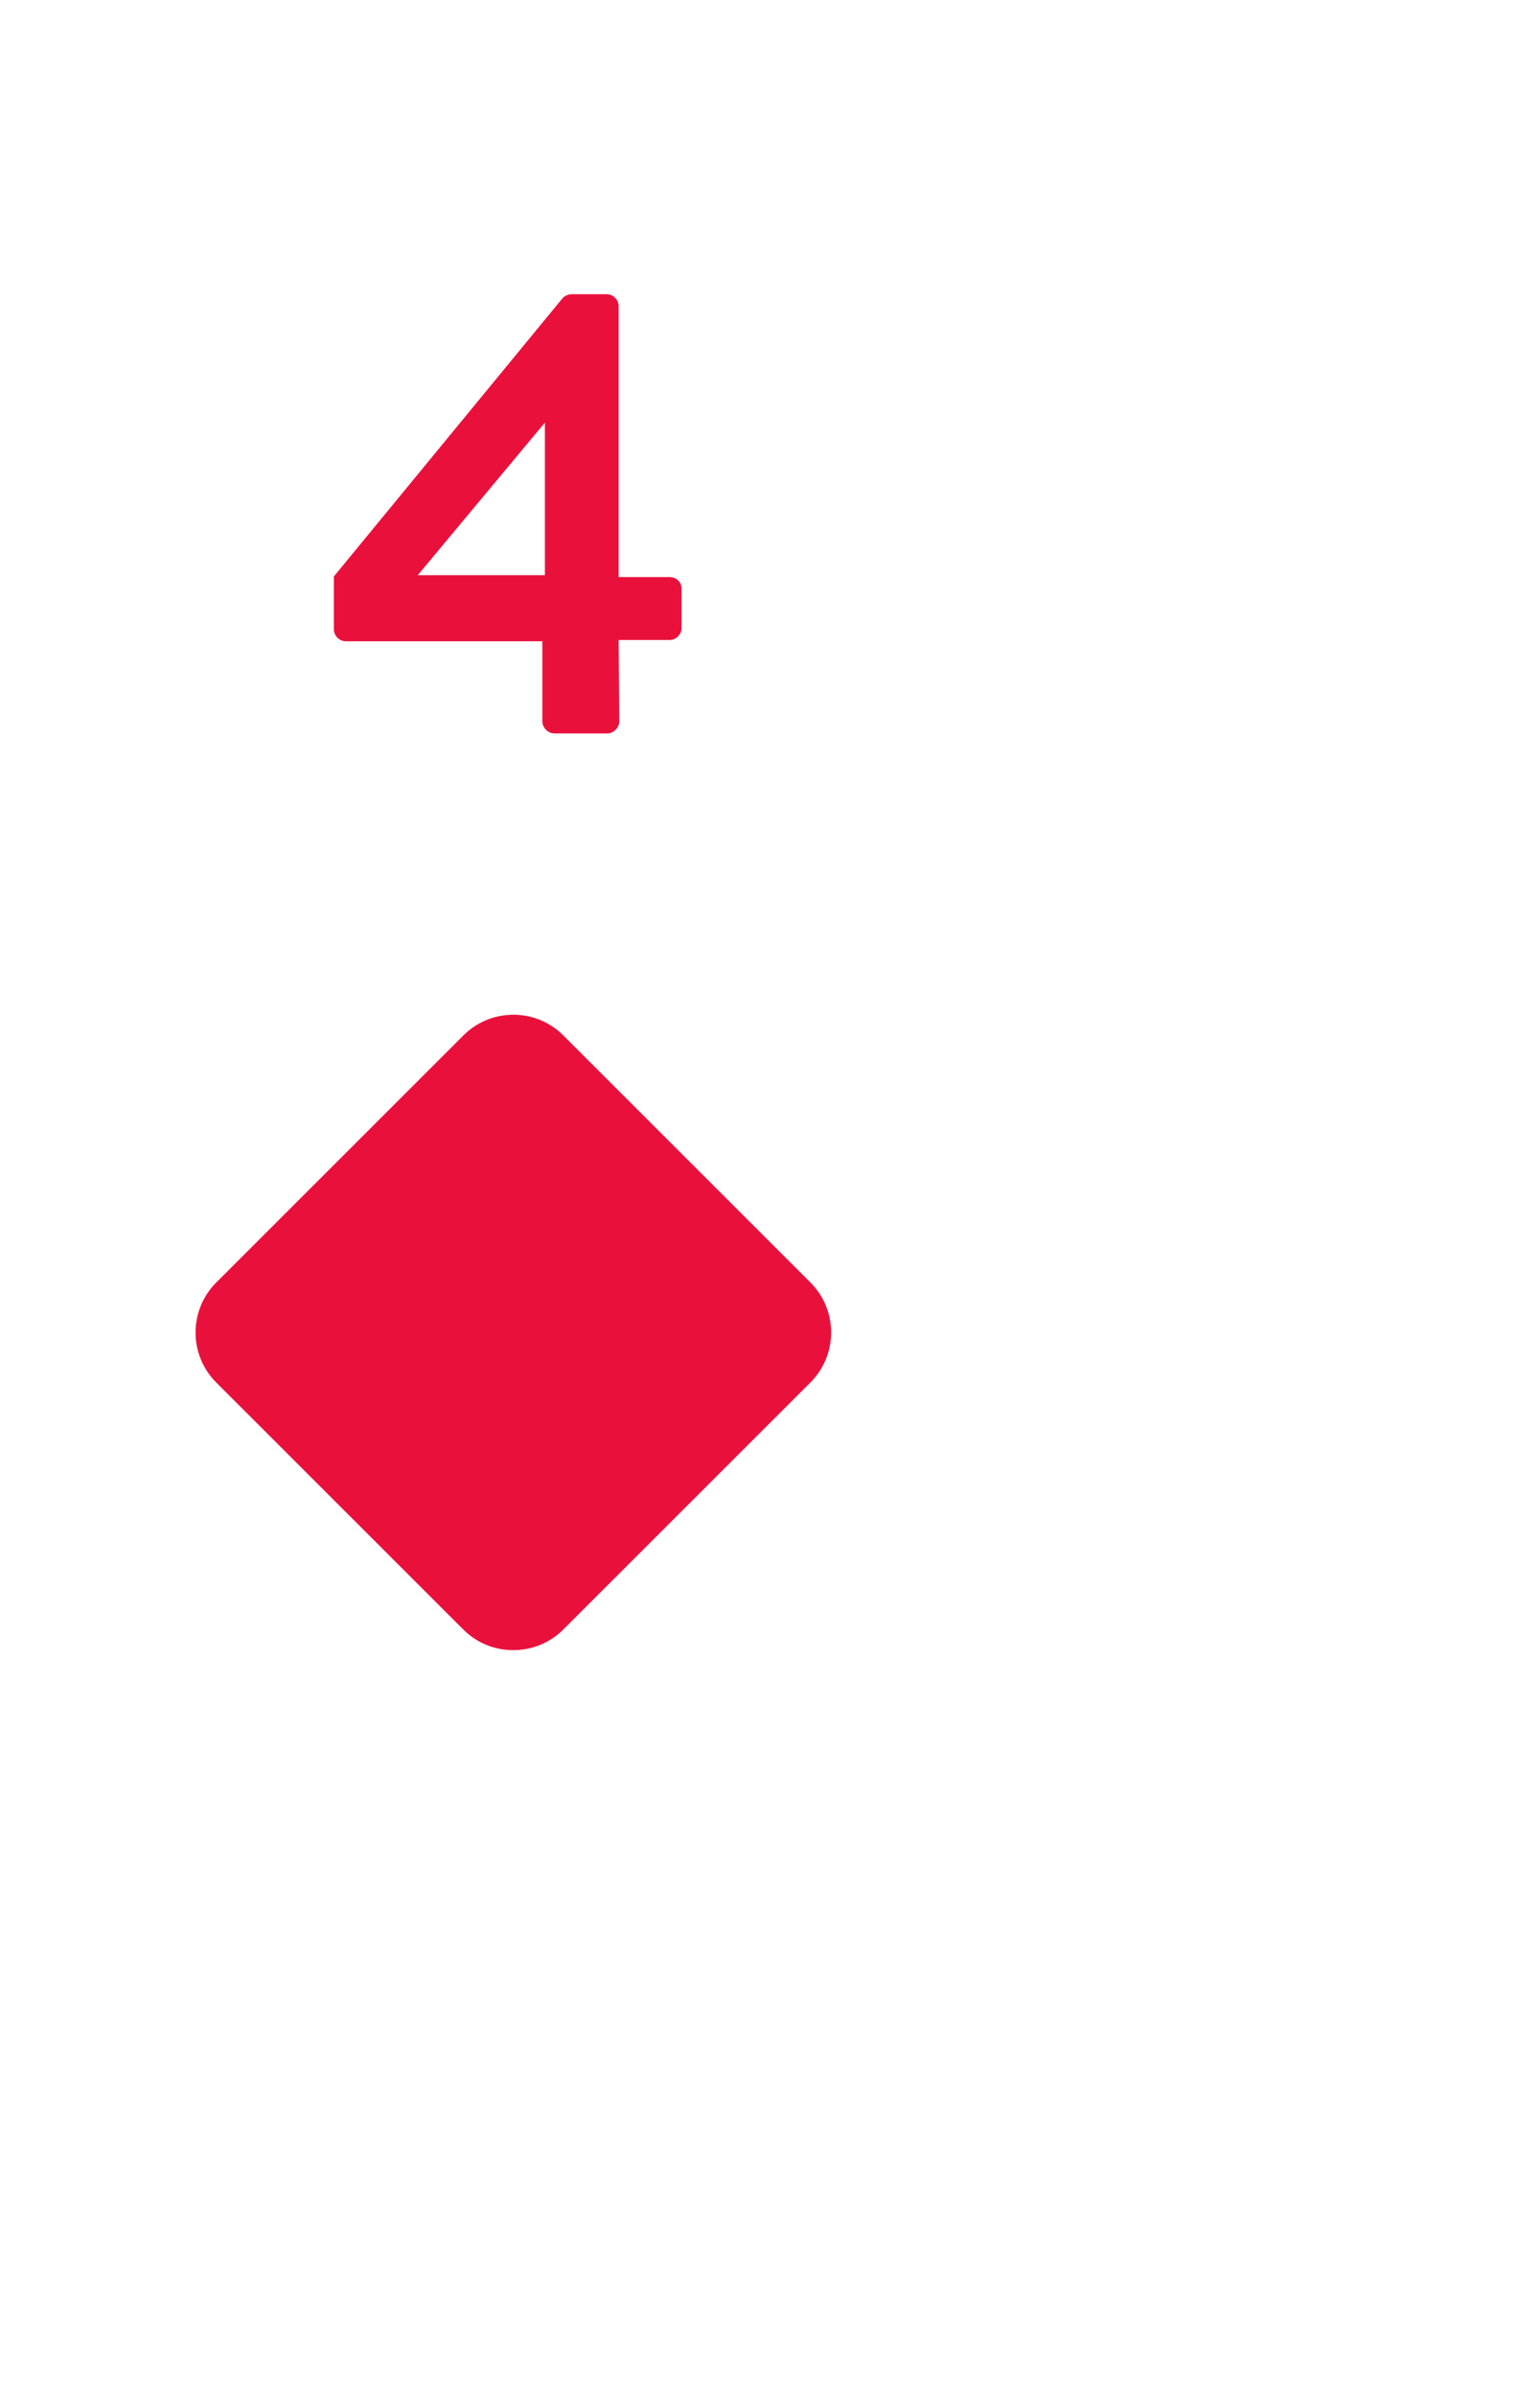 <svg width="126" height="196" viewBox="0 0 126 196" fill="none" xmlns="http://www.w3.org/2000/svg">
<g filter="url(#filter0_d_786_56)">
<rect x="3" y="3" width="120" height="190" rx="6" fill="white"/>
</g>
<path d="M28.306 52.46C27.734 52.46 27.318 51.992 27.318 51.472V47.156L46.038 24.38C46.194 24.224 46.454 24.068 46.818 24.068H49.626C50.146 24.068 50.614 24.484 50.614 25.056V47.208H54.774C55.346 47.208 55.762 47.624 55.762 48.144V51.368C55.762 51.888 55.346 52.356 54.774 52.356H50.614L50.666 59.012C50.666 59.532 50.198 60 49.678 60H45.362C44.842 60 44.374 59.532 44.374 59.012V52.46H28.306ZM34.182 47.052H44.582V34.572L34.182 47.052Z" fill="#E9113C"/>
<g clip-path="url(#clip0_786_56)">
<path fill-rule="evenodd" clip-rule="evenodd" d="M46.092 84.706L66.303 104.909C66.842 105.446 67.269 106.084 67.561 106.787C67.852 107.49 68.002 108.243 68.001 109.004C68.002 109.765 67.852 110.518 67.561 111.221C67.269 111.924 66.842 112.562 66.303 113.099L46.09 133.302C45.555 133.838 44.92 134.263 44.22 134.552C43.52 134.842 42.77 134.99 42.013 134.989C41.943 134.989 41.872 134.989 41.81 134.986V134.989H41.802C40.337 134.946 38.945 134.344 37.91 133.307L17.697 113.102C17.158 112.565 16.731 111.927 16.439 111.224C16.148 110.522 15.999 109.768 16 109.007C16 107.407 16.648 105.96 17.698 104.912L37.909 84.708V84.709C38.943 83.669 40.335 83.064 41.8 83.017L41.802 83.014H41.792C41.864 83.012 41.935 83.01 42.007 83.01C42.766 83.01 43.517 83.159 44.219 83.45C44.92 83.741 45.556 84.168 46.092 84.706Z" fill="#E9113C"/>
</g>
<defs>
<filter id="filter0_d_786_56" x="0" y="0" width="126" height="196" filterUnits="userSpaceOnUse" color-interpolation-filters="sRGB">
<feFlood flood-opacity="0" result="BackgroundImageFix"/>
<feColorMatrix in="SourceAlpha" type="matrix" values="0 0 0 0 0 0 0 0 0 0 0 0 0 0 0 0 0 0 127 0" result="hardAlpha"/>
<feOffset/>
<feGaussianBlur stdDeviation="1.5"/>
<feComposite in2="hardAlpha" operator="out"/>
<feColorMatrix type="matrix" values="0 0 0 0 0 0 0 0 0 0 0 0 0 0 0 0 0 0 0.3 0"/>
<feBlend mode="normal" in2="BackgroundImageFix" result="effect1_dropShadow_786_56"/>
<feBlend mode="normal" in="SourceGraphic" in2="effect1_dropShadow_786_56" result="shape"/>
</filter>
<clipPath id="clip0_786_56">
<rect width="52" height="52" fill="white" transform="translate(16 83)"/>
</clipPath>
</defs>
</svg>
